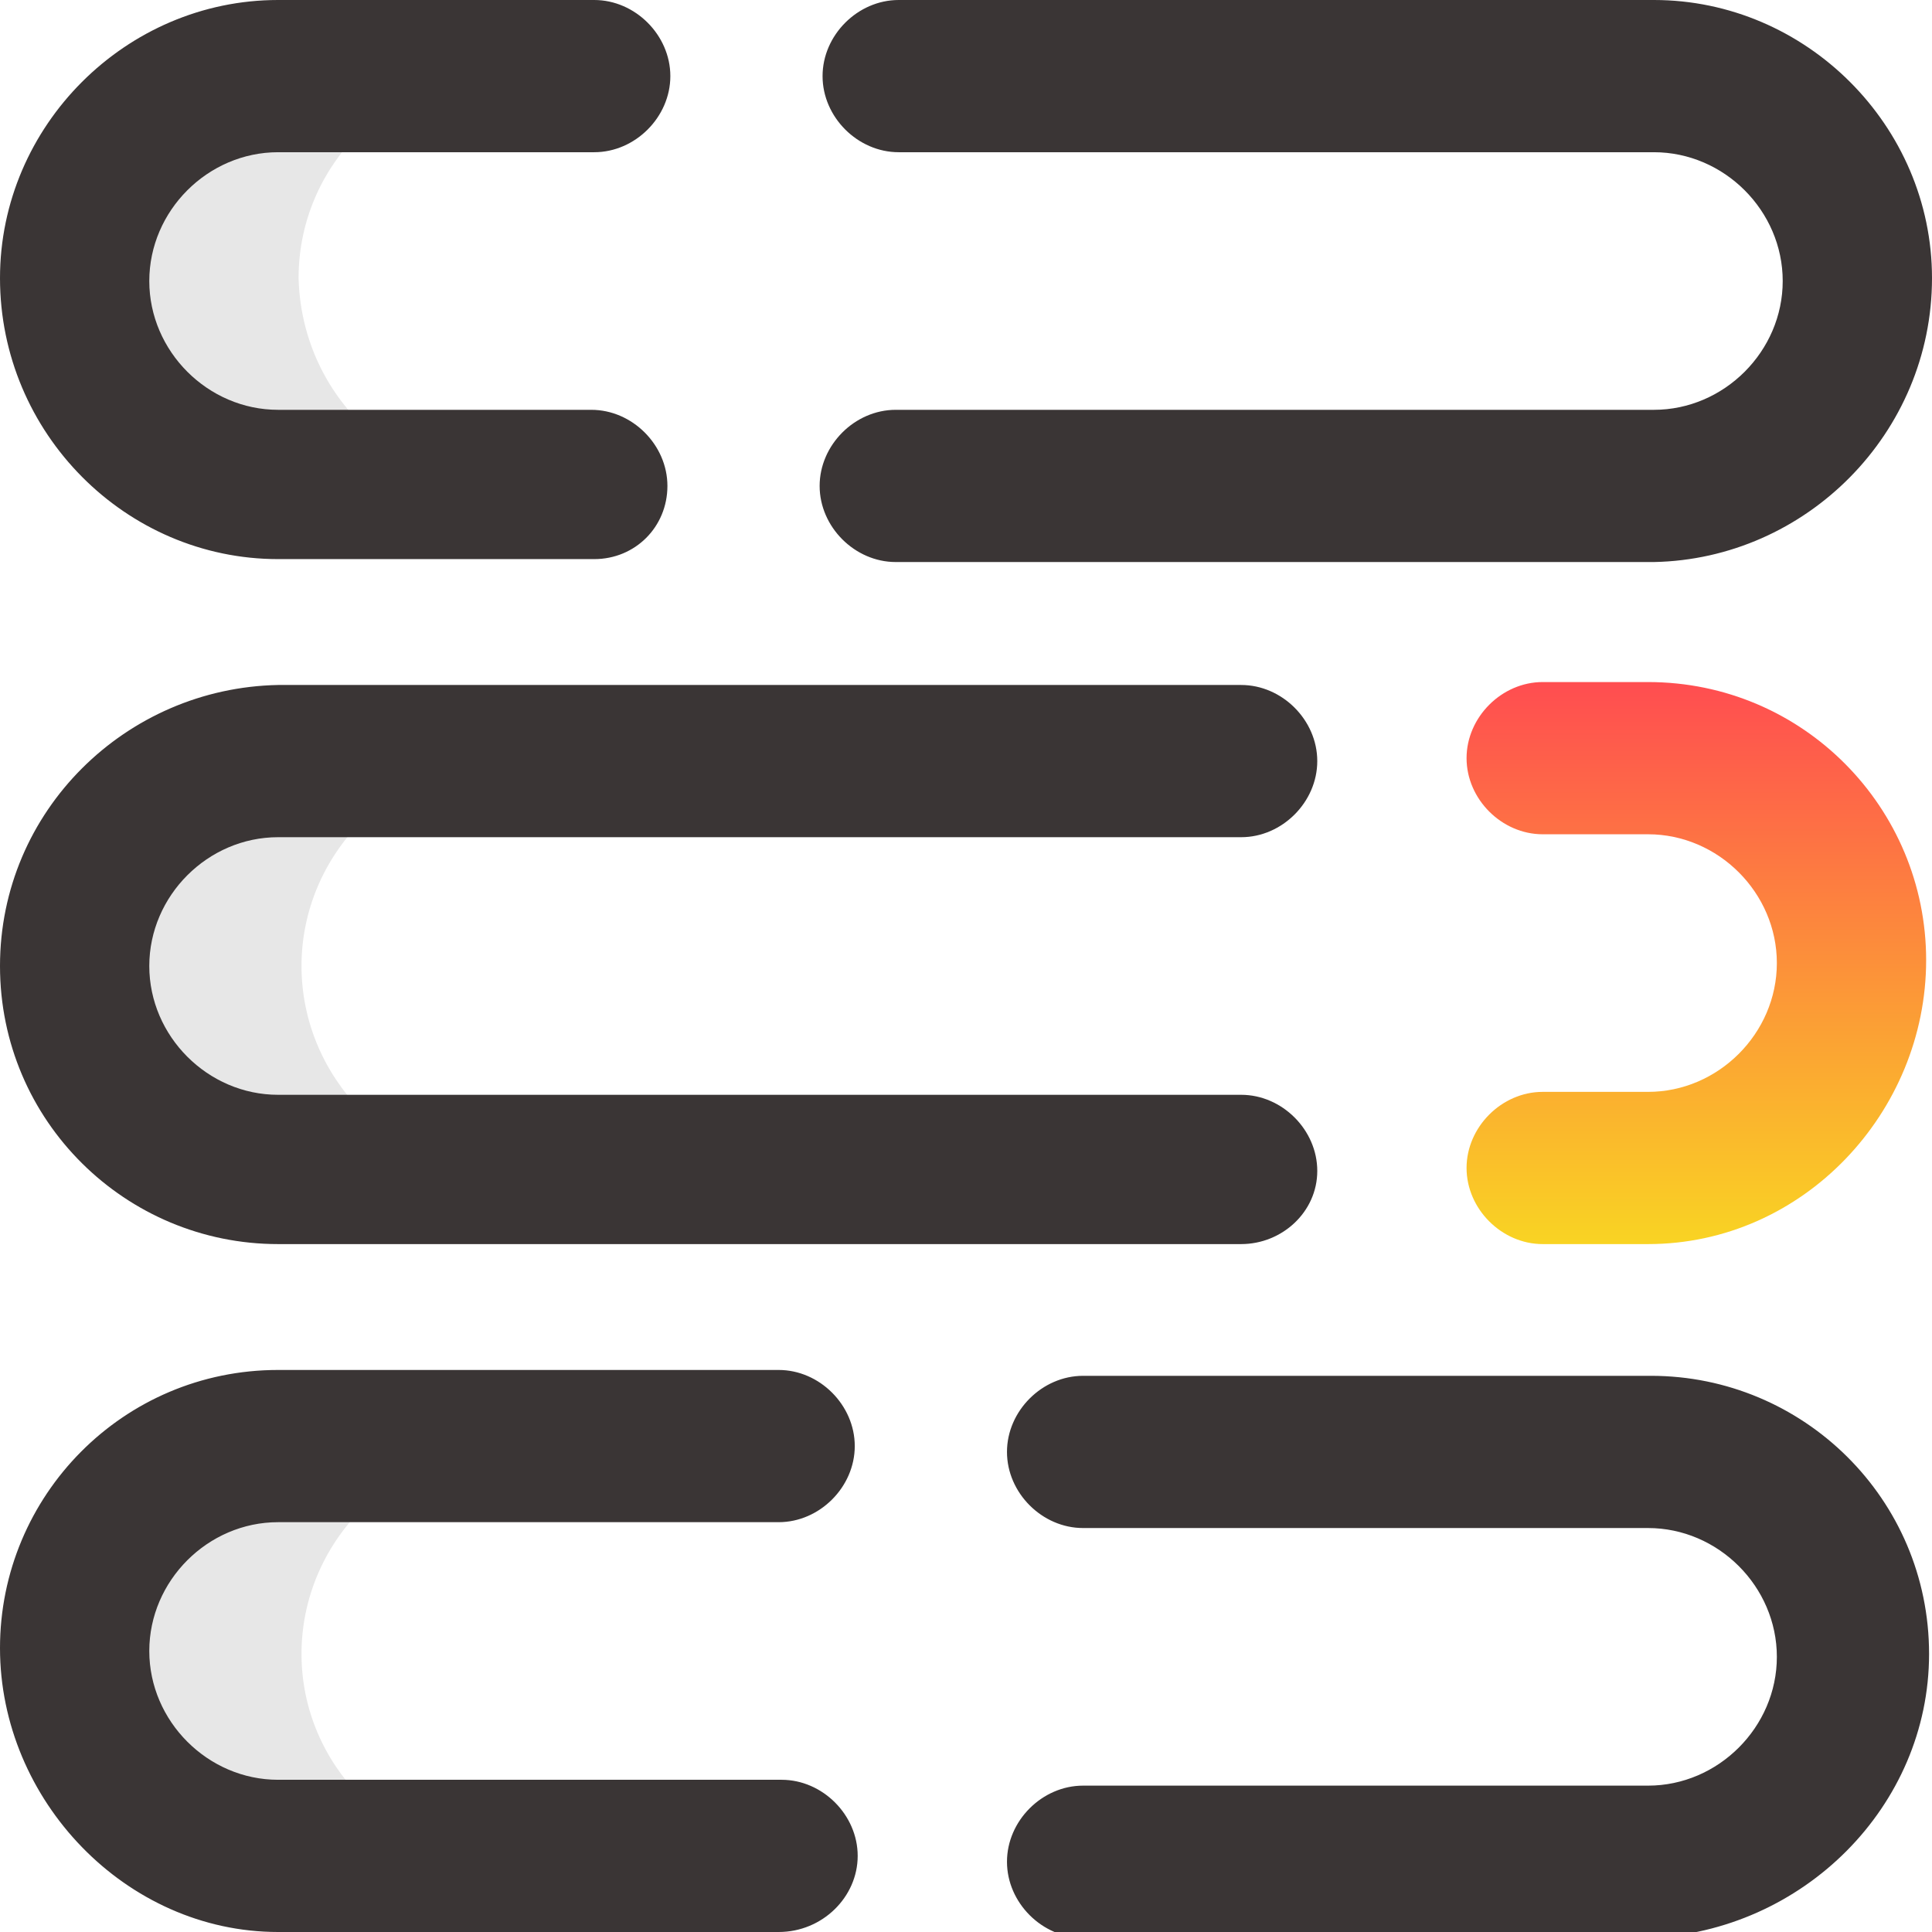 <?xml version="1.0" encoding="utf-8"?>
<!-- Generator: Adobe Illustrator 24.3.0, SVG Export Plug-In . SVG Version: 6.00 Build 0)  -->
<svg version="1.1" id="Слой_1" xmlns="http://www.w3.org/2000/svg" xmlns:xlink="http://www.w3.org/1999/xlink" x="0px" y="0px"
	 viewBox="0 0 66 66" style="enable-background:new 0 0 66 66;" xml:space="preserve">
<style type="text/css">
	.st0{fill:#E7E7E7;}
	.st1{fill:#3A3535;}
	.st2{fill:url(#SVGID_1_);}
</style>
<path class="st0" d="M17.3,16.5H9.5c-3.8,0-7-3.1-7-7c0-3.8,3.1-7,7-7h7.7c-3.8,0-7,3.1-7,7C10.3,13.4,13.4,16.5,17.3,16.5z
	 M10.3,33c0-3.8,3.1-7,7-7H9.5c-3.8,0-7,3.1-7,7c0,3.8,3.1,7,7,7h7.7C13.4,40,10.3,36.8,10.3,33z M10.3,56.5c0-3.8,3.1-7,7-7H9.5
	c-3.8,0-7,3.1-7,7c0,3.8,3.1,7,7,7h7.7C13.4,63.4,10.3,60.3,10.3,56.5z"/>
<path class="st1" d="M20.3,19.1H9.5C4.3,19.1,0,14.8,0,9.5C0,4.3,4.3,0,9.5,0h10.8c1.4,0,2.6,1.2,2.6,2.6c0,1.4-1.2,2.6-2.6,2.6H9.5
	c-2.4,0-4.4,2-4.4,4.4c0,2.4,2,4.4,4.4,4.4h10.7c1.4,0,2.6,1.2,2.6,2.6S21.7,19.1,20.3,19.1z M66,9.5C66,4.3,61.7,0,56.5,0H30.7
	c-1.4,0-2.6,1.2-2.6,2.6c0,1.4,1.2,2.6,2.6,2.6h25.8c2.4,0,4.4,2,4.4,4.4c0,2.4-2,4.4-4.4,4.4H30.6c-1.4,0-2.6,1.2-2.6,2.6
	s1.2,2.6,2.6,2.6h25.9C61.7,19.1,66,14.8,66,9.5z M45,40c0-1.4-1.2-2.6-2.6-2.6H9.5c-2.4,0-4.4-2-4.4-4.4c0-2.4,2-4.4,4.4-4.4h32.9
	c1.4,0,2.6-1.2,2.6-2.6c0-1.4-1.2-2.6-2.6-2.6H9.5C4.3,23.5,0,27.7,0,33s4.3,9.5,9.5,9.5h32.9C43.8,42.5,45,41.4,45,40z M65.9,56.5
	c0-5.3-4.3-9.5-9.5-9.5H37c-1.4,0-2.6,1.2-2.6,2.6s1.2,2.6,2.6,2.6h19.3c2.4,0,4.4,2,4.4,4.4c0,2.4-2,4.4-4.4,4.4H37
	c-1.4,0-2.6,1.2-2.6,2.6c0,1.4,1.2,2.6,2.6,2.6h19.3C61.6,66,65.9,61.7,65.9,56.5z M29.3,63.4c0-1.4-1.2-2.6-2.6-2.6H9.5
	c-2.4,0-4.4-2-4.4-4.4c0-2.4,2-4.4,4.4-4.4h17.1c1.4,0,2.6-1.2,2.6-2.6s-1.2-2.6-2.6-2.6H9.5c-5.3,0-9.5,4.3-9.5,9.5S4.3,66,9.5,66
	h17.1C28.1,66,29.3,64.8,29.3,63.4z"/>
<linearGradient id="SVGID_1_" gradientUnits="userSpaceOnUse" x1="58.008" y1="43.327" x2="58.008" y2="24.248" gradientTransform="matrix(1 0 0 -1 0 66.787)">
	<stop  offset="0" style="stop-color:#FF4E50"/>
	<stop  offset="1" style="stop-color:#F9D423"/>
</linearGradient>
<path class="st2" d="M56.3,42.5h-3.6c-1.4,0-2.6-1.2-2.6-2.6s1.2-2.6,2.6-2.6h3.6c2.4,0,4.4-2,4.4-4.4c0-2.4-2-4.4-4.4-4.4h-3.6
	c-1.4,0-2.6-1.2-2.6-2.6c0-1.4,1.2-2.6,2.6-2.6h3.6c5.3,0,9.5,4.3,9.5,9.5S61.6,42.5,56.3,42.5z"/>
</svg>
